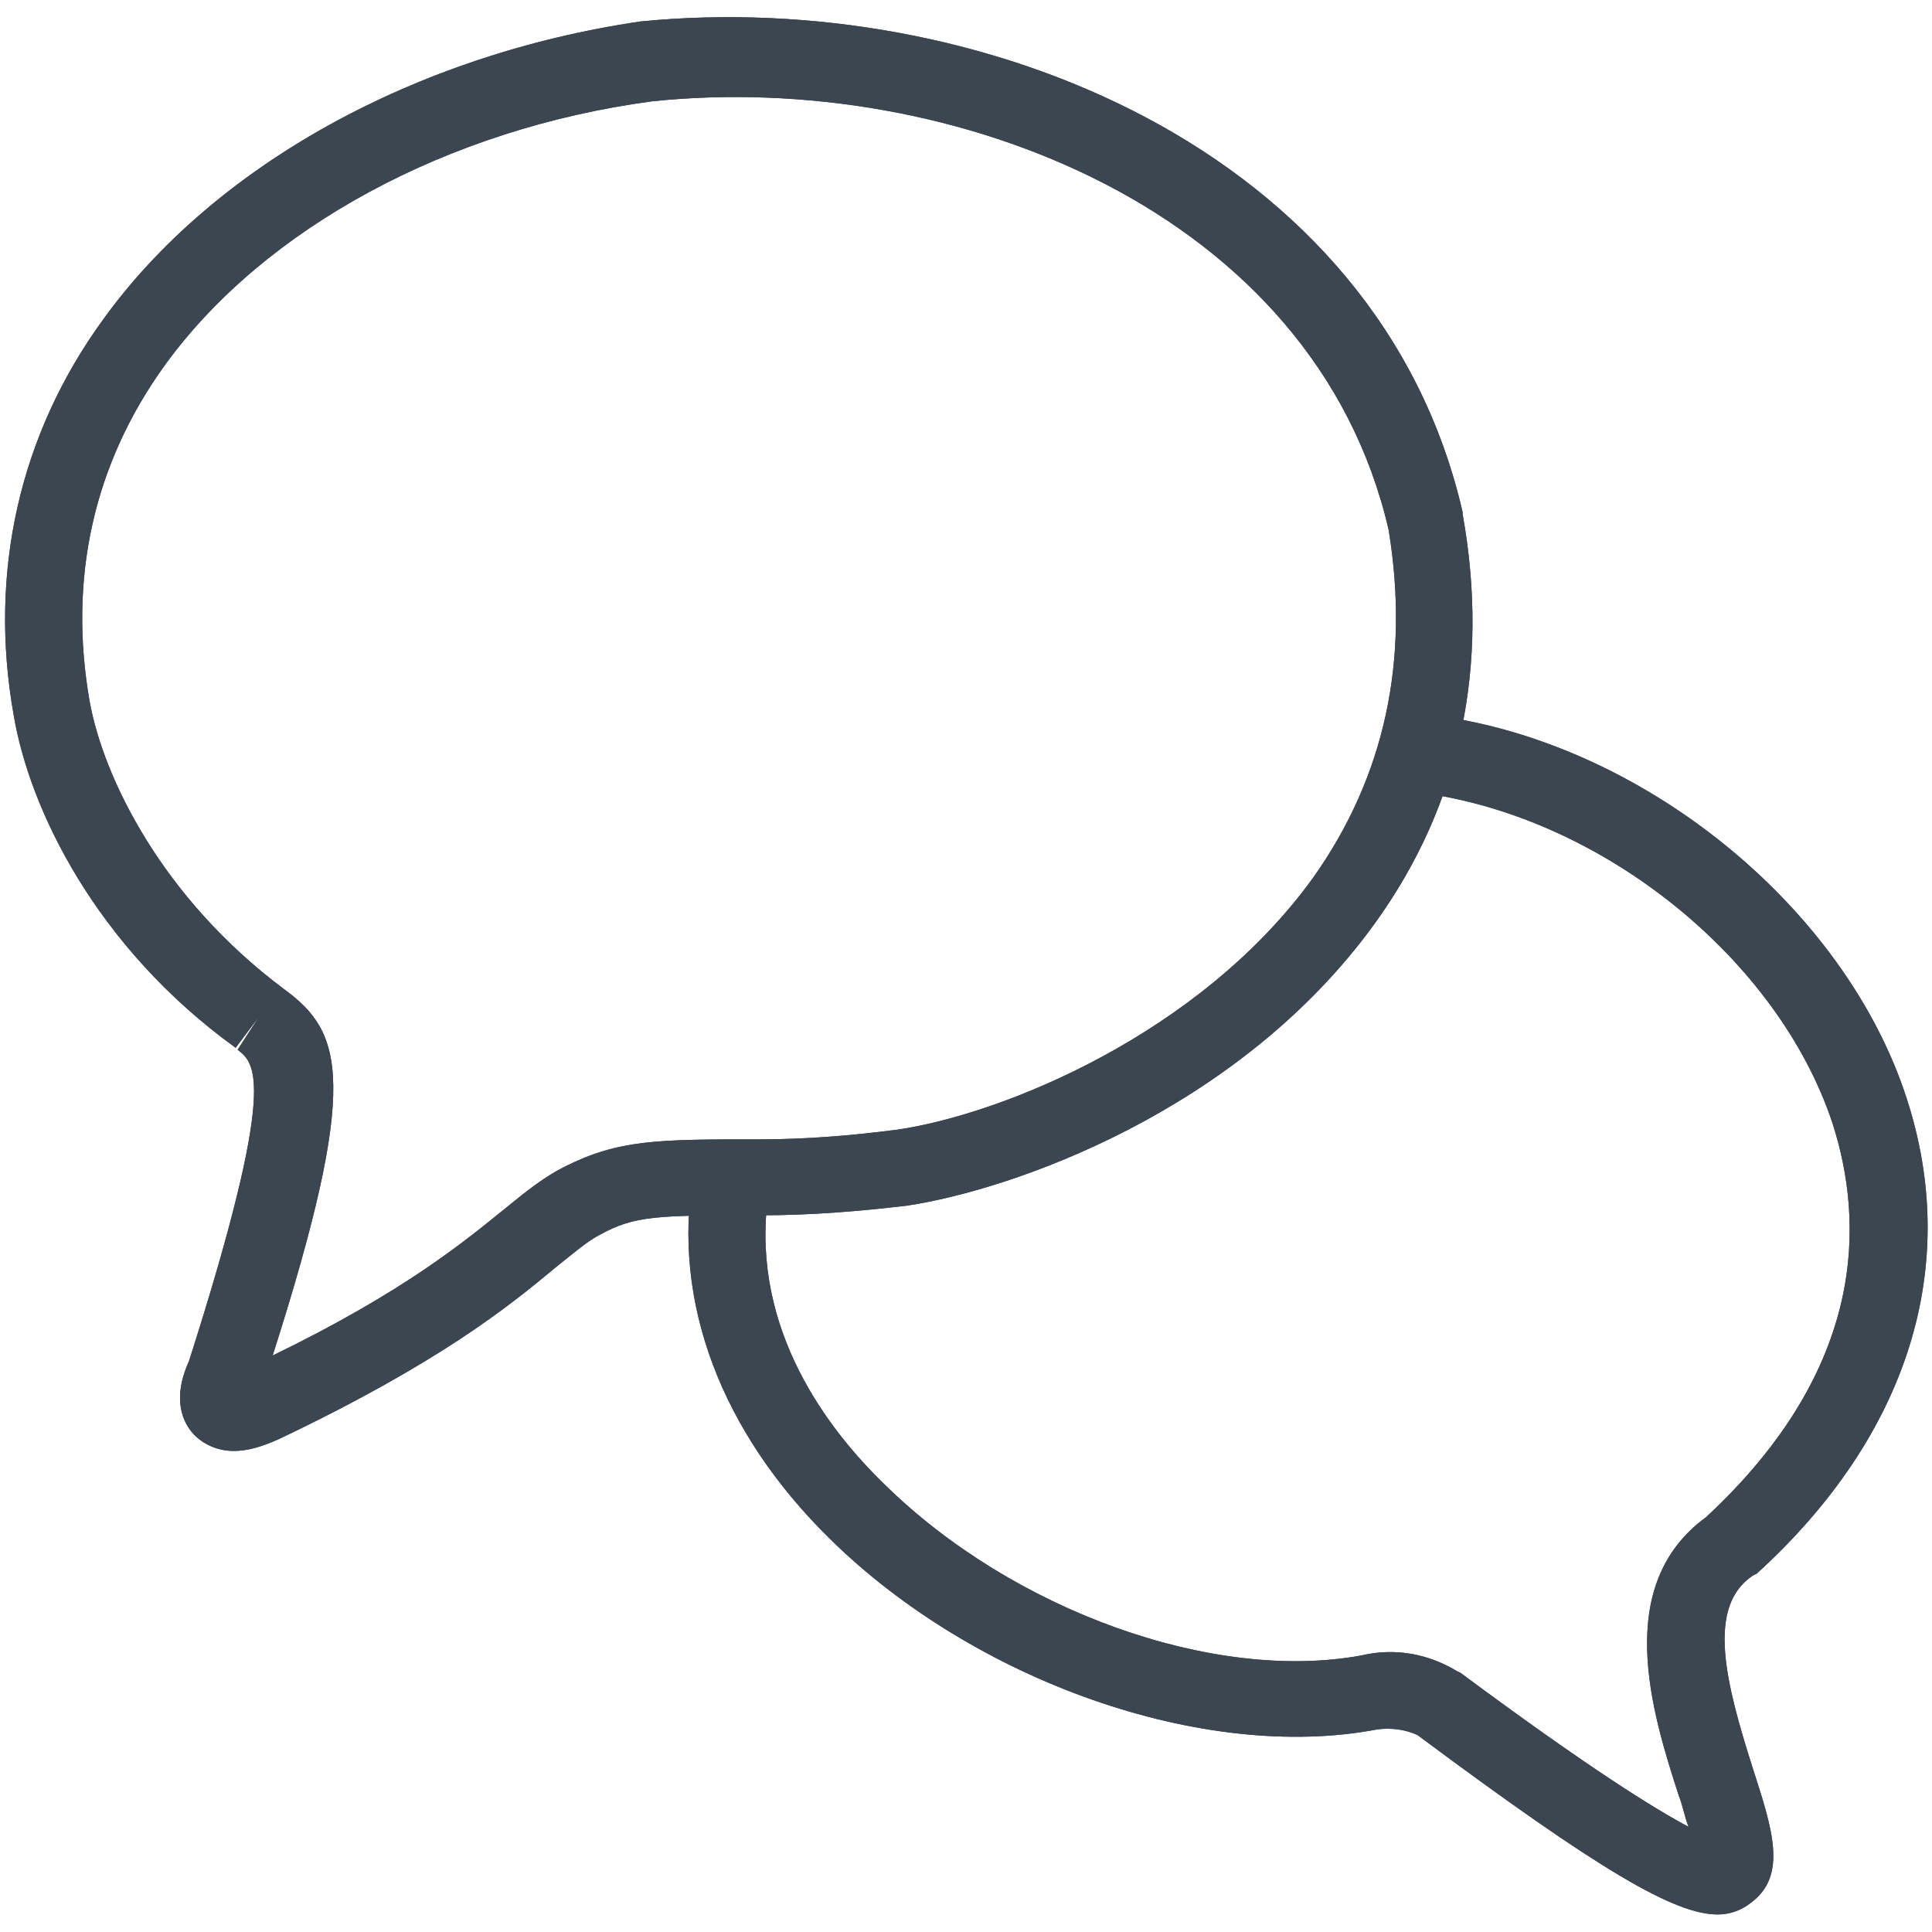 <?xml version="1.0" encoding="utf-8"?>
<!-- Generator: Adobe Illustrator 21.0.0, SVG Export Plug-In . SVG Version: 6.00 Build 0)  -->
<svg version="1.1" id="Layer_1" xmlns="http://www.w3.org/2000/svg" xmlns:xlink="http://www.w3.org/1999/xlink" x="0px" y="0px"
	 viewBox="0 0 99.2 99.2" style="enable-background:new 0 0 99.2 99.2;" xml:space="preserve">
<style type="text/css">
	.st0{fill:#3C4650;}
</style>
<title>messages_1</title>
<g id="Layer_2">
	<g>
		<g id="Layer_1-2_7_">
			<path class="st0" d="M88.2,98.3c-2.2,0-6-2.2-15.4-9.2c-0.6-0.3-1.4-0.4-2.1-0.3C61.8,90.5,50,86.3,42.6,79
				c-5.6-5.5-8.1-12.2-7-18.7l3.9,0.7c-1.1,6.7,2.6,12,5.9,15.2C52,82.7,62.3,86.4,69.9,85c1.7-0.4,3.4-0.1,4.9,0.8l0.2,0.1
				c6.6,4.9,10,7,11.7,7.9c-0.2-0.5-0.3-1.1-0.5-1.6c-1.4-4.3-3.4-10.8,1.4-14.3c8.3-7.7,8.1-15.2,6.5-20.2
				c-2.8-8.5-11.9-15.8-21.2-17l0.5-4c10.8,1.3,21.3,9.8,24.5,19.7c2.8,8.6,0.1,17.3-7.7,24.4L90,80.9c-2.4,1.6-1.4,5.5,0,9.9
				c1,3.1,1.8,5.5-0.1,6.9C89.4,98.1,88.8,98.3,88.2,98.3z"/>
			<path class="st0" d="M12,74.5c-0.9,0-1.6-0.4-2-0.8s-1.3-1.6-0.3-3.8c4.6-14.4,3.4-15.3,2.5-16l1.1-1.7l-1.2,1.6
				C4.9,48.6,1.5,41.5,0.7,36.7C-0.6,29.4,1,22.3,5.3,16.4C11,8.5,21.3,2.8,32.9,1.1c17.3-1.7,37.9,6.5,42.2,25.2v0.1
				c1.4,7.8-0.1,14.9-4.5,21c-7,9.7-18.7,13.7-24,14.5c-2.5,0.3-5,0.5-7.5,0.5c-5.3,0-6.5,0-8.3,1c-0.6,0.3-1.3,0.9-2.3,1.7
				c-2.4,2-6,4.9-14.2,8.8C13.4,74.3,12.7,74.5,12,74.5z M14.6,50.8c3,2.2,3.9,4.7-0.6,18.8c6.8-3.3,9.9-5.9,12-7.6
				c1.1-0.9,2-1.6,3-2.1c2.8-1.4,4.8-1.4,10.1-1.4c2.3,0,4.7-0.2,7-0.5c5.4-0.8,15.5-4.9,21.3-12.9c3.7-5.2,5-11.2,3.9-17.9
				c-3.8-16.4-22.4-23.6-37.8-22C23,6.6,13.6,11.7,8.5,18.7c-3.7,5.1-5,11-3.9,17.3C5.3,39.9,8.3,46.1,14.6,50.8L14.6,50.8l-1.2,1.6
				L14.6,50.8z"/>
		</g>
	</g>
	<g>
		<g id="Layer_1-2_6_">
			<path class="st0" d="M88.2,98.3c-2.2,0-6-2.2-15.4-9.2c-0.6-0.3-1.4-0.4-2.1-0.3C61.8,90.5,50,86.3,42.6,79
				c-5.6-5.5-8.1-12.2-7-18.7l3.9,0.7c-1.1,6.7,2.6,12,5.9,15.2C52,82.7,62.3,86.4,69.9,85c1.7-0.4,3.4-0.1,4.9,0.8l0.2,0.1
				c6.6,4.9,10,7,11.7,7.9c-0.2-0.5-0.3-1.1-0.5-1.6c-1.4-4.3-3.4-10.8,1.4-14.3c8.3-7.7,8.1-15.2,6.5-20.2
				c-2.8-8.5-11.9-15.8-21.2-17l0.5-4c10.8,1.3,21.3,9.8,24.5,19.7c2.8,8.6,0.1,17.3-7.7,24.4L90,80.9c-2.4,1.6-1.4,5.5,0,9.9
				c1,3.1,1.8,5.5-0.1,6.9C89.4,98.1,88.8,98.3,88.2,98.3z"/>
			<path class="st0" d="M12,74.5c-0.9,0-1.6-0.4-2-0.8s-1.3-1.6-0.3-3.8c4.6-14.4,3.4-15.3,2.5-16l1.1-1.7l-1.2,1.6
				C4.9,48.6,1.5,41.5,0.7,36.7C-0.6,29.4,1,22.3,5.3,16.4C11,8.5,21.3,2.8,32.9,1.1c17.3-1.7,37.9,6.5,42.2,25.2v0.1
				c1.4,7.8-0.1,14.9-4.5,21c-7,9.7-18.7,13.7-24,14.5c-2.5,0.3-5,0.5-7.5,0.5c-5.3,0-6.5,0-8.3,1c-0.6,0.3-1.3,0.9-2.3,1.7
				c-2.4,2-6,4.9-14.2,8.8C13.4,74.3,12.7,74.5,12,74.5z M14.6,50.8c3,2.2,3.9,4.7-0.6,18.8c6.8-3.3,9.9-5.9,12-7.6
				c1.1-0.9,2-1.6,3-2.1c2.8-1.4,4.8-1.4,10.1-1.4c2.3,0,4.7-0.2,7-0.5c5.4-0.8,15.5-4.9,21.3-12.9c3.7-5.2,5-11.2,3.9-17.9
				c-3.8-16.4-22.4-23.6-37.8-22C23,6.6,13.6,11.7,8.5,18.7c-3.7,5.1-5,11-3.9,17.3C5.3,39.9,8.3,46.1,14.6,50.8L14.6,50.8l-1.2,1.6
				L14.6,50.8z"/>
		</g>
	</g>
</g>
</svg>

